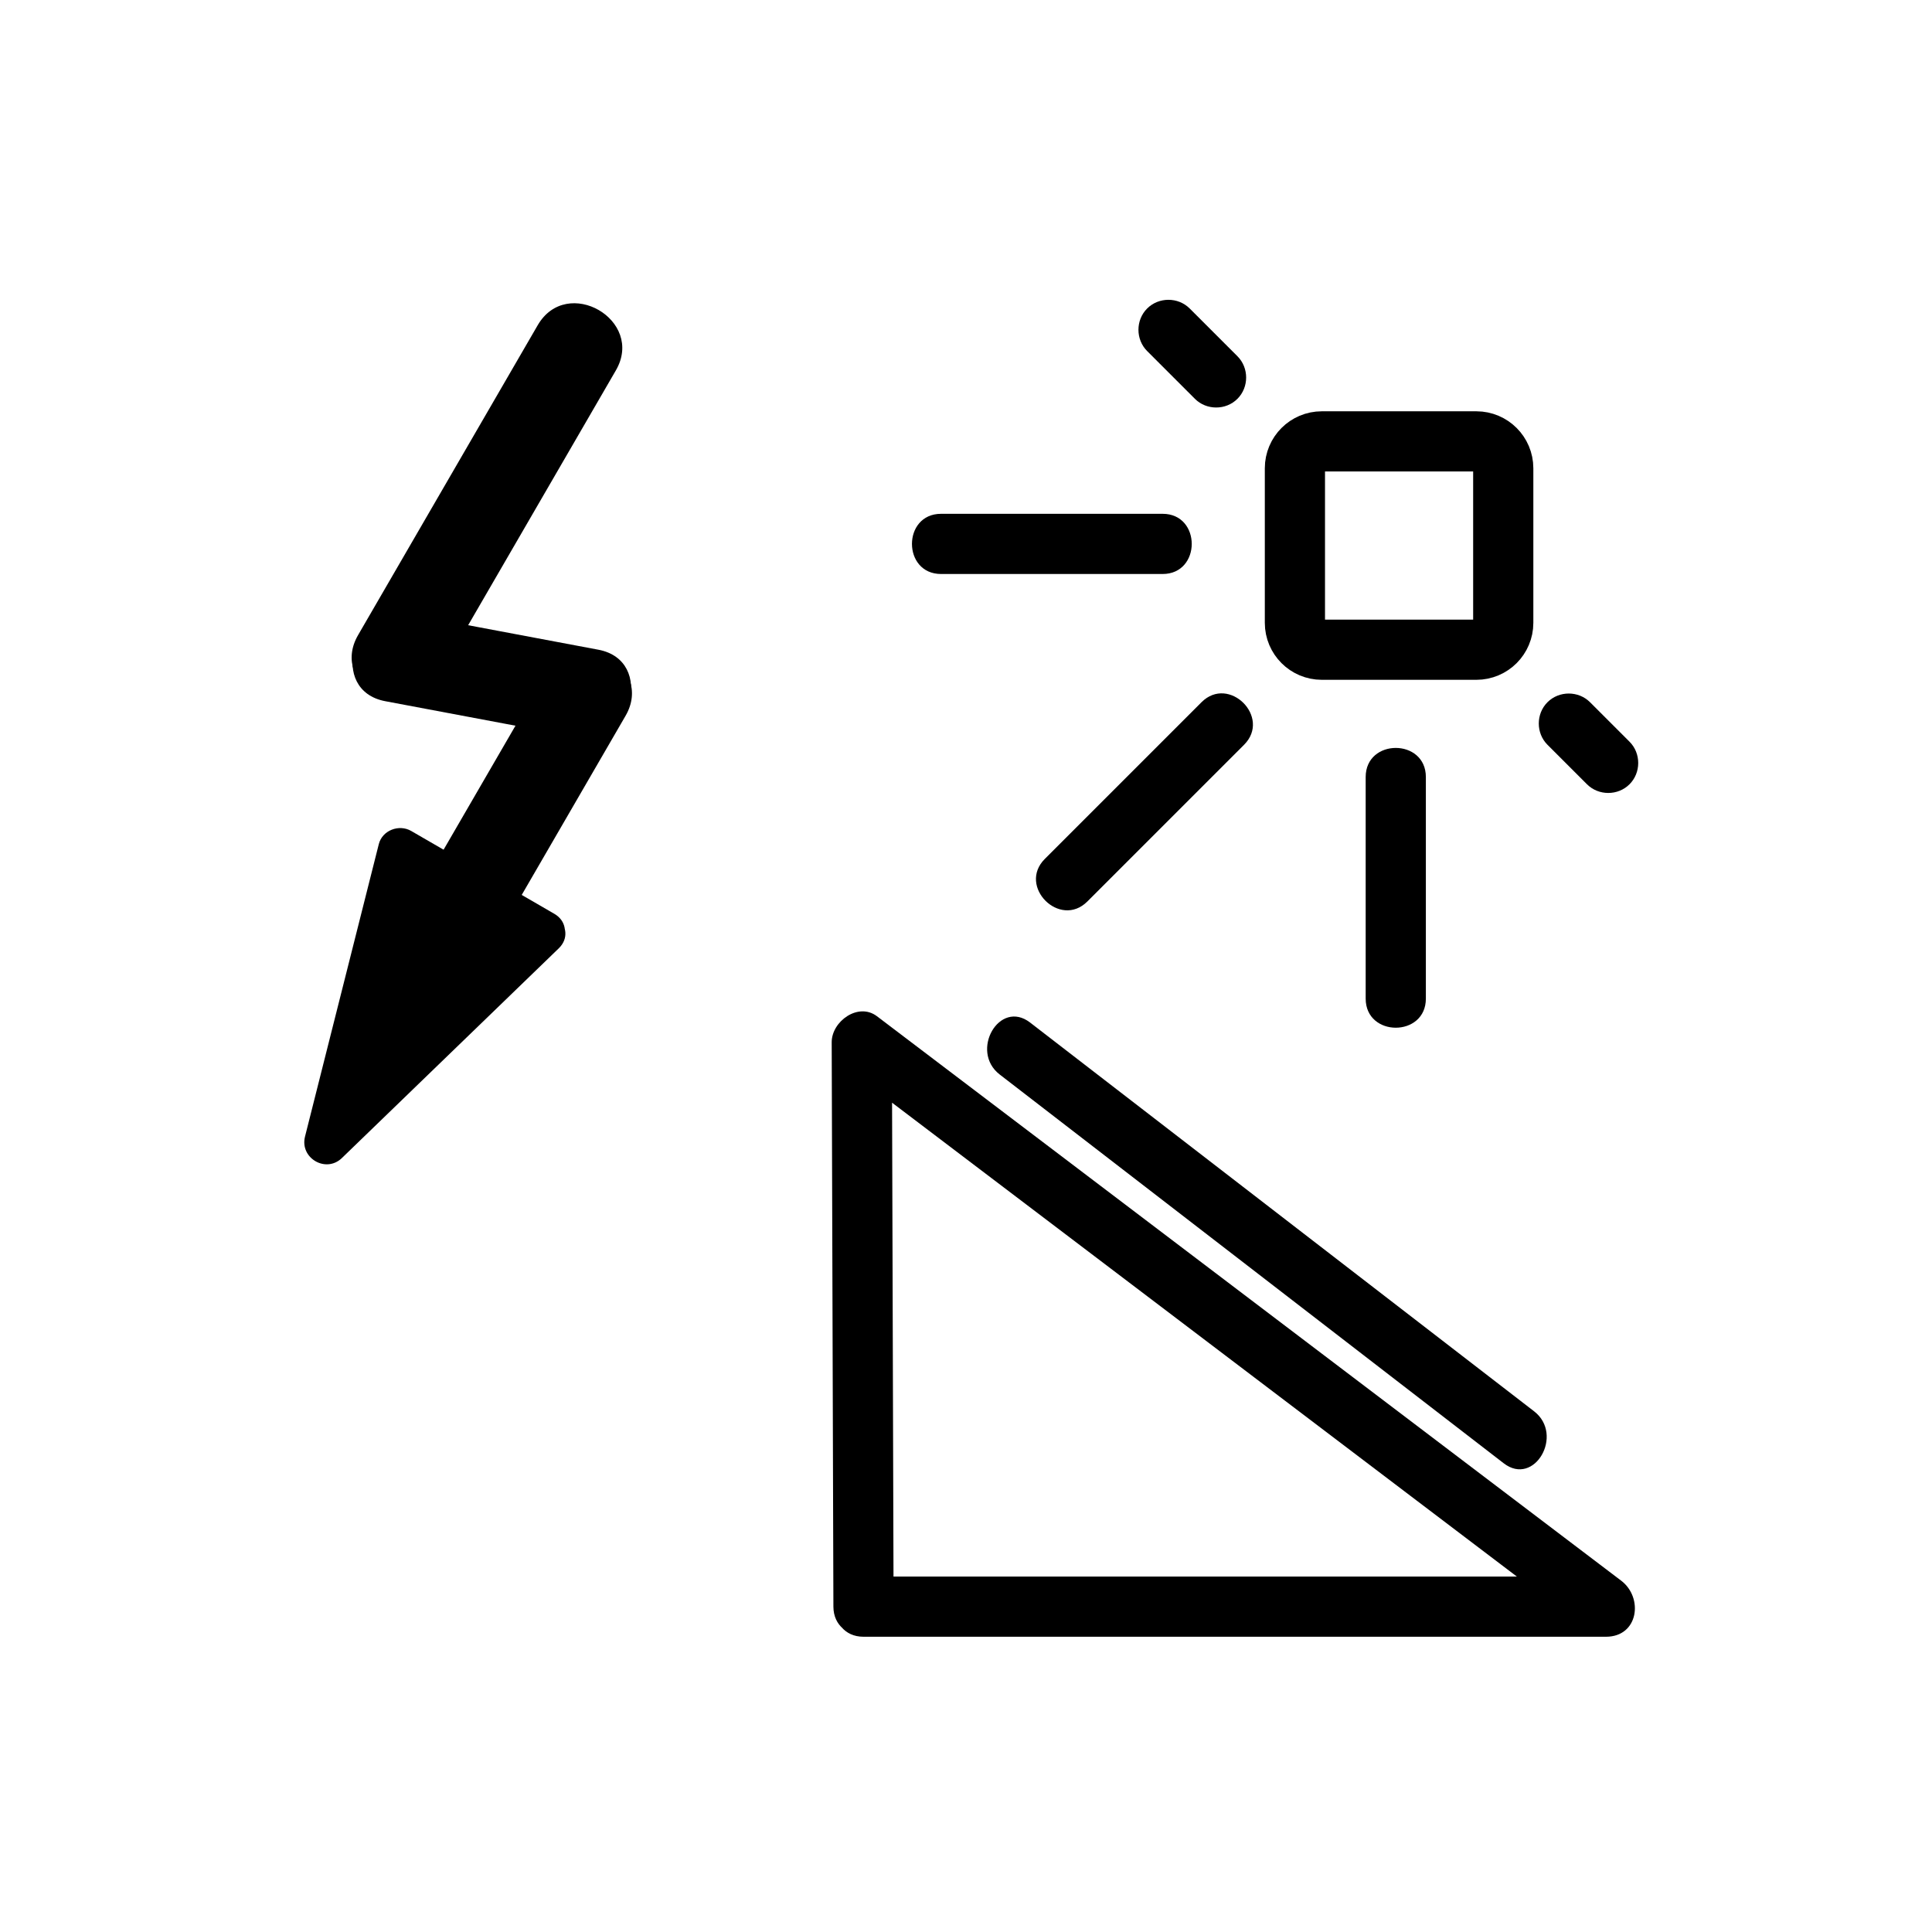 <svg xmlns="http://www.w3.org/2000/svg" viewBox="20 20 321 321">
<g fill="#000">
<path d="m110.235,174.984-36.023,34.832 12.259-48.587z"/>
<path d="m107.643,172.392c-12.008,11.611-24.015,23.222-36.023,34.833 2.042,1.188 4.085,2.377 6.127,3.566 4.086-16.196 8.173-32.392 12.259-48.587-1.795,.73-3.59,1.46-5.385,2.191 7.921,4.585 15.842,9.17 23.764,13.755 4.1,2.373 7.79-3.964 3.7-6.331-7.921-4.585-15.842-9.17-23.764-13.755-2.016-1.167-4.802-.121-5.385,2.191-4.086,16.196-8.173,32.392-12.259,48.587-.9,3.569 3.467,6.139 6.127,3.566 12.008-11.61 24.015-23.222 36.023-34.832 3.404-3.291-1.786-8.471-5.184-5.184z"/>
<path d="m168.469,286.943c-.094-31.259-.189-62.518-.283-93.776-2.508,1.439-5.016,2.878-7.523,4.317 38.969,29.556 77.939,59.11 116.909,88.666 2.246,1.703 4.492,3.407 6.738,5.11 .841-3.105 1.683-6.212 2.523-9.317-41.121,0-82.242,0-123.364,0-6.449,0-6.449,10 0,10 41.122,0 82.243,0 123.364,0 5.402,0 6.252-6.489 2.523-9.317-38.97-29.556-77.939-59.11-116.909-88.666-2.246-1.703-4.492-3.407-6.738-5.11-3.125-2.37-7.534,.867-7.523,4.317 .094,31.259 .189,62.518 .283,93.776 .02,6.448 10.02,6.45 10,0z"/>
<path d="m186.102,198.53c27.914,21.531 55.828,43.063 83.742,64.594 5.106,3.938 10.076-4.756 5.047-8.635-27.914-21.531-55.828-43.063-83.742-64.594-5.107-3.938-10.077,4.756-5.047,8.635z"/>
</g>
<path fill="none"  stroke="#000" stroke-width="10" d="m269.763,123.484c0,2.466-1.999,4.466-4.466,4.466h-25.682c-2.467,0-4.467-2-4.467-4.466v-25.682c0-2.467 2-4.466 4.467-4.466h25.682c2.467,0 4.466,2 4.466,4.466v25.682z"/>
<g fill="#000">
<path d="m210.597,78.328c2.644,2.644 5.288,5.289 7.933,7.933 1.926,1.926 5.145,1.926 7.07,0 1.927-1.926 1.927-5.145 0-7.071-2.644-2.644-5.288-5.289-7.933-7.933-1.926-1.926-5.145-1.926-7.07,0-1.927,1.926-1.927,5.144 0,7.071z"/>
<path d="m176.358,115.369c12.271,0 24.542,0 36.812,0 6.448,0 6.448-10 0-10-12.271,0-24.541,0-36.812,0-6.449,0-6.449,10 0,10z"/>
<path d="m290.743,143.233c-2.187-2.187-4.373-4.373-6.561-6.56-1.926-1.926-5.145-1.926-7.07,0-1.927,1.926-1.927,5.145 0,7.071 2.187,2.187 4.373,4.373 6.561,6.56 1.926,1.926 5.145,1.926 7.07,0 1.927-1.926 1.927-5.145 0-7.071z"/>
<path d="m256.906,185.917c0-12.271 0-24.542 0-36.813 0-6.449-10-6.449-10,0 0,12.271 0,24.542 0,36.813 0,6.448 10,6.448 10,0z"/>
<path d="m200.668,169.776c8.678-8.677 17.354-17.354 26.031-26.031 4.564-4.564-2.507-11.635-7.07-7.071-8.678,8.677-17.354,17.354-26.031,26.031-4.565,4.564 2.506,11.635 7.07,7.071z"/>
<path d="m109.334,74.042c-9.947,17.159-19.893,34.318-29.84,51.477-4.855,8.376 8.136,15.875 12.99,7.5 9.947-17.159 19.893-34.318 29.84-51.477 4.856-8.376-8.136-15.875-12.99-7.5z"/>
<path d="m84.009,136.503c10.483,1.972 20.966,3.944 31.449,5.916 9.458,1.779 13.464-12.682 3.961-14.47-10.483-1.972-20.966-3.944-31.449-5.916-9.458-1.779-13.465,12.683-3.961,14.47z"/>
<path d="m110.943,131.434c-9.947,17.159-19.893,34.317-29.84,51.476-4.855,8.376 8.136,15.875 12.99,7.5 9.947-17.159 19.893-34.317 29.84-51.476 4.856-8.376-8.136-15.875-12.99-7.5z"/>
</g>
</svg>
